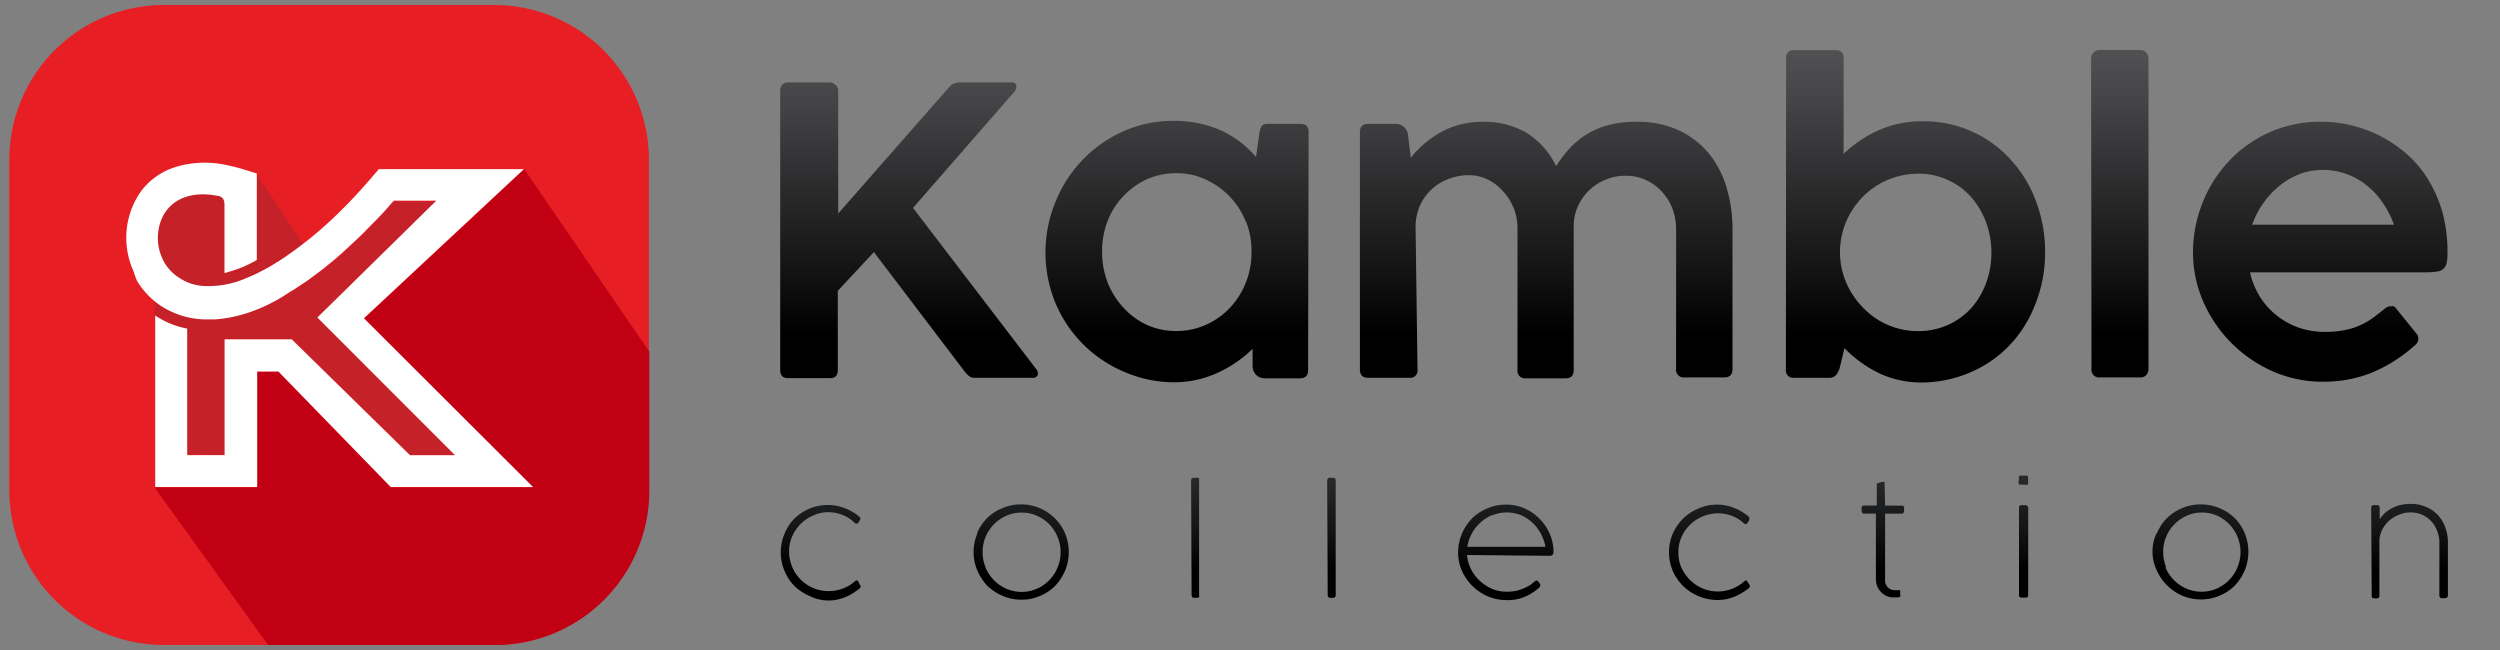<svg xmlns="http://www.w3.org/2000/svg" xmlns:xlink="http://www.w3.org/1999/xlink" viewBox="0 0 250 65"><rect x="0" y="0" width="250" height="65" fill="#808080" stroke="none"/><defs><linearGradient id="a" x1="82.07" x2="82.07" y1="-16.44" y2="-6.86" gradientTransform="translate(0 64)" gradientUnits="userSpaceOnUse"><stop offset="0" stop-color="#282a2b"/><stop offset=".49" stop-color="#161718"/><stop offset=".99"/></linearGradient><linearGradient xlink:href="#a" id="c" x1="102.12" x2="102.12" y1="-16.44" y2="-6.87"/><linearGradient xlink:href="#a" id="d" x1="119.52" x2="119.52" y1="-16.44" y2="-6.86"/><linearGradient xlink:href="#a" id="e" x1="133.14" x2="133.14" y1="-16.44" y2="-6.86"/><linearGradient xlink:href="#a" id="f" x1="150.55" x2="150.55" y1="-16.44" y2="-6.85"/><linearGradient xlink:href="#a" id="g" x1="170.95" x2="170.95" y1="-16.44" y2="-6.86"/><linearGradient xlink:href="#a" id="h" x1="188.29" x2="188.29" y1="-16.44" y2="-6.86"/><linearGradient xlink:href="#a" id="i" x1="202.34" x2="202.34" y1="-16.44" y2="-6.86"/><linearGradient xlink:href="#a" id="j" x1="220.04" x2="220.04" y1="-16.44" y2="-6.87"/><linearGradient xlink:href="#a" id="k" x1="240.96" x2="240.96" y1="-16.44" y2="-6.86"/><linearGradient id="b" x1="90.9" x2="90.9" y1="-62.44" y2="-30.34" gradientTransform="translate(0 64)" gradientUnits="userSpaceOnUse"><stop offset="0" stop-color="#59595c"/><stop offset=".27" stop-color="#444447"/><stop offset=".83" stop-color="#101010"/><stop offset=".99"/></linearGradient><linearGradient xlink:href="#b" id="l" x1="117.7" x2="117.7" y1="-62.44" y2="-30.34"/><linearGradient xlink:href="#b" id="m" x1="154.62" x2="154.62" y1="-62.44" y2="-30.34"/><linearGradient xlink:href="#b" id="n" x1="191.55" x2="191.55" y1="-62.44" y2="-30.34"/><linearGradient xlink:href="#b" id="o" x1="211.96" x2="211.96" y1="-62.44" y2="-30.34"/><linearGradient xlink:href="#b" id="p" x1="232.03" x2="232.03" y1="-62.44" y2="-30.34"/></defs><path fill="none" d="M0 0h250v65H0z" style="fill:#fff;fill-opacity:0"/><path d="M85.67 58.05a.13.13 0 0 1 .14.07l.19.38a.22.22 0 0 1 .06.19.45.45 0 0 1-.11.17c-.21.16-.42.31-.64.45a5.34 5.34 0 0 1-.75.39 6.13 6.13 0 0 1-.83.26 4.23 4.23 0 0 1-2.73-.34 5.24 5.24 0 0 1-1.54-1 4.67 4.67 0 0 1-1-1.52 4.49 4.49 0 0 1-.38-1.88 4.4 4.4 0 0 1 .38-1.86 4.57 4.57 0 0 1 1-1.52 4.87 4.87 0 0 1 1.54-1 4.76 4.76 0 0 1 1.83-.34 4.58 4.58 0 0 1 .83.08 3.86 3.86 0 0 1 .82.24 4.2 4.2 0 0 1 .77.37 3.75 3.75 0 0 1 .69.49.2.2 0 0 1 .1.2L86 52l-.22.35h-.16a.23.23 0 0 1-.16-.06 3.45 3.45 0 0 0-1.29-.83 3.83 3.83 0 0 0-1.34-.24 3.69 3.69 0 0 0-1.47.31 4 4 0 0 0-2.12 2.06 3.69 3.69 0 0 0-.33 1.57 4.07 4.07 0 0 0 .31 1.54 3.93 3.93 0 0 0 3.62 2.41A4 4 0 0 0 85 58.5a4.91 4.91 0 0 0 .51-.39.23.23 0 0 1 .16-.06Z" style="fill:url(#a)"/><path d="M97.71 53.32a4.53 4.53 0 0 1 1-1.51 4.71 4.71 0 0 1 1.53-1 4.58 4.58 0 0 1 1.86-.37 4.62 4.62 0 0 1 1.87.37 4.8 4.8 0 0 1 2.54 2.53 4.89 4.89 0 0 1 0 3.72 5.32 5.32 0 0 1-1 1.53 4.63 4.63 0 0 1-1.51 1 4.47 4.47 0 0 1-1.87.38 4.76 4.76 0 0 1-1.86-.38 5.19 5.19 0 0 1-1.53-1 5.32 5.32 0 0 1-1-1.53 4.71 4.71 0 0 1 0-3.72Zm.82 3.39a4.16 4.16 0 0 0 .85 1.29 3.84 3.84 0 0 0 4.32.87 3.9 3.9 0 0 0 1.23-.86 4 4 0 0 0 0-5.58 3.81 3.81 0 0 0-1.24-.85 3.5 3.5 0 0 0-1.53-.32 3.79 3.79 0 0 0-1.52.31 4 4 0 0 0-1.24.85 4.15 4.15 0 0 0-.84 1.26 4.05 4.05 0 0 0 0 3.06Z" style="fill:url(#c)"/><path d="M119.11 48.06a.36.36 0 0 1 .06-.2.18.18 0 0 1 .18-.08h.38a.18.18 0 0 1 .18.08.67.67 0 0 1 0 .2V59.5a.67.67 0 0 1 0 .2.23.23 0 0 1-.18.08h-.33a.23.23 0 0 1-.18-.08.36.36 0 0 1-.06-.2Z" style="fill:url(#d)"/><path d="M132.72 48.06a.36.36 0 0 1 .06-.2.17.17 0 0 1 .17-.08h.38a.18.18 0 0 1 .18.08.36.36 0 0 1 .06.2V59.5a.36.36 0 0 1-.06.2.23.23 0 0 1-.18.08H133a.21.21 0 0 1-.17-.08.36.36 0 0 1-.06-.2Z" style="fill:url(#e)"/><path d="M146.7 55.5a4 4 0 0 0 1.3 2.6 4.26 4.26 0 0 0 1.22.79 3.83 3.83 0 0 0 1.46.28 4.78 4.78 0 0 0 1-.1 5 5 0 0 0 .74-.26 4.37 4.37 0 0 0 .61-.31l.45-.37a.32.32 0 0 1 .19-.07.14.14 0 0 1 .13.06l.21.29a.19.19 0 0 1 0 .18.21.21 0 0 1-.08.16 3.9 3.9 0 0 1-.69.52 4.06 4.06 0 0 1-.74.4 4.3 4.3 0 0 1-1.84.34 4.75 4.75 0 0 1-1.86-.37 5 5 0 0 1-2.6-2.54 4.52 4.52 0 0 1-.39-1.85 4.81 4.81 0 0 1 .38-1.87 5.19 5.19 0 0 1 1-1.53 4.71 4.71 0 0 1 1.53-1 4.48 4.48 0 0 1 1.87-.39 4.41 4.41 0 0 1 1.93.41 4.61 4.61 0 0 1 1.48 1.06 4.67 4.67 0 0 1 1 1.52 4.51 4.51 0 0 1 .35 1.74q0 .39-.42.39Zm2.53-4a4.08 4.08 0 0 0-1.18.75 3.85 3.85 0 0 0-.86 1.1 3.9 3.9 0 0 0-.46 1.33h7.81a4 4 0 0 0-.42-1.24 4.22 4.22 0 0 0-.81-1.11 4.31 4.31 0 0 0-1.18-.8 3.83 3.83 0 0 0-2.9 0Z" style="fill:url(#f)"/><path d="M174.57 58.05a.13.13 0 0 1 .14.07l.22.33a.22.22 0 0 1 .06.19.25.25 0 0 1-.11.17 4.09 4.09 0 0 1-.64.45 5.22 5.22 0 0 1-.74.39 5.85 5.85 0 0 1-.84.26 4.88 4.88 0 0 1-.93.09 5 5 0 0 1-3.4-1.38 5 5 0 0 1-1.05-1.52 4.86 4.86 0 0 1-.38-1.88 4.76 4.76 0 0 1 .38-1.86 5 5 0 0 1 1.05-1.52 4.76 4.76 0 0 1 1.54-1 4.56 4.56 0 0 1 2.68-.3 3.86 3.86 0 0 1 .82.24 3.64 3.64 0 0 1 .77.37 4.19 4.19 0 0 1 .7.49c.08.07.11.14.09.2V52l-.22.35-.06.05h-.11a.2.2 0 0 1-.15-.06 3.66 3.66 0 0 0-1.29-.79 4 4 0 0 0-4.94 2.13 3.68 3.68 0 0 0-.32 1.57 3.72 3.72 0 0 0 .31 1.54A4.48 4.48 0 0 0 169 58a4.23 4.23 0 0 0 1.25.84 4 4 0 0 0 1.52.31 3.84 3.84 0 0 0 .83-.09 3.64 3.64 0 0 0 .71-.22 4.42 4.42 0 0 0 .61-.32 5 5 0 0 0 .52-.39.22.22 0 0 1 .13-.08Z" style="fill:url(#g)"/><path d="M188.51 50.56h1.67a.22.22 0 0 1 .17.06.18.18 0 0 1 .06.17v.3a.29.29 0 0 1-.07.18.19.19 0 0 1-.17.1h-1.66v6.43a2.81 2.81 0 0 0 0 .41 1.13 1.13 0 0 0 .17.39.79.79 0 0 0 .31.29 1 1 0 0 0 .48.13h.46a.14.14 0 0 1 .09 0 .06.06 0 0 1 0 .06v.43a.25.25 0 0 1 0 .17.81.81 0 0 1-.31.06h-.52a1.65 1.65 0 0 1-.68-.22 1.83 1.83 0 0 1-.5-.42 1.78 1.78 0 0 1-.32-.57 2.11 2.11 0 0 1-.1-.66v-6.51h-1.19a.3.3 0 0 1-.17-.08.31.31 0 0 1-.07-.2v-.29c0-.09 0-.15.07-.18a.27.27 0 0 1 .17-.06h1.28v-2a.25.25 0 0 1 0-.17.31.31 0 0 1 .18-.09l.41-.11h.06a.12.12 0 0 1 .13.07.61.61 0 0 1 0 .19Z" style="fill:url(#h)"/><path d="M201.9 47.77a.2.2 0 0 1 0-.15.18.18 0 0 1 .17-.06h.55c.13 0 .19.07.19.22v.53a.18.18 0 0 1-.05.16h-.69c-.14 0-.22-.06-.22-.2Zm0 3c0-.17.08-.25.23-.25h.4a.31.31 0 0 1 .2.07.21.21 0 0 1 .09.18v8.73c0 .17-.07.26-.22.26h-.47c-.15 0-.23-.09-.23-.26Z" style="fill:url(#i)"/><path d="M215.7 53.32a4.53 4.53 0 0 1 1-1.51 4.67 4.67 0 0 1 1.52-1 4.58 4.58 0 0 1 1.86-.37 4.87 4.87 0 0 1 3.39 1.37 4.53 4.53 0 0 1 1 1.51 4.89 4.89 0 0 1 0 3.72 5.32 5.32 0 0 1-1 1.53 4.67 4.67 0 0 1-1.52 1 4.8 4.8 0 0 1-3.72 0 5 5 0 0 1-2.57-2.57 4.31 4.31 0 0 1 0-3.68Zm.83 3.39a4 4 0 0 0 2.09 2.14 3.84 3.84 0 0 0 3.08 0 4 4 0 0 0 0-7.29 3.81 3.81 0 0 0-3 0 4 4 0 0 0-1.24.85 3.81 3.81 0 0 0-.84 1.26 4 4 0 0 0 0 3.06Z" style="fill:url(#j)"/><path d="M237.12 50.78a.22.22 0 0 1 .08-.2.25.25 0 0 1 .2-.07h.3a.22.22 0 0 1 .2.08.26.26 0 0 1 .07.19v1.15a3.1 3.1 0 0 1 .71-.78 3.81 3.81 0 0 1 .8-.47 3.33 3.33 0 0 1 .82-.23 4.74 4.74 0 0 1 .75-.06 3.82 3.82 0 0 1 1.53.29 3.3 3.3 0 0 1 1.18.8 3.63 3.63 0 0 1 .76 1.23 4.4 4.4 0 0 1 .27 1.57v5.22a.3.3 0 0 1-.08.24.32.32 0 0 1-.21.08h-.27a.27.27 0 0 1-.23-.08.35.35 0 0 1-.06-.24v-5.23a3 3 0 0 0-.2-1.11 3 3 0 0 0-.58-1 2.83 2.83 0 0 0-.93-.68 3 3 0 0 0-2.34 0 3.2 3.2 0 0 0-1 .61 3 3 0 0 0-.69.93 2.46 2.46 0 0 0-.26 1.16v5.41c0 .16-.08.24-.22.24h-.32a.21.21 0 0 1-.23-.19Z" style="fill:url(#k)"/><path d="m91.3 20.79 12.28 16.07a.69.69 0 0 1 .19.64.49.49 0 0 1-.52.28h-5.8a.87.87 0 0 1-.58-.2 3.43 3.43 0 0 1-.48-.53l-9-11.84-3.61 3.87V37c0 .54-.25.81-.76.81h-4.23c-.51 0-.77-.27-.77-.81V9.07a.82.82 0 0 1 .21-.6.7.7 0 0 1 .56-.23H83a1 1 0 0 1 .52.22.71.71 0 0 1 .3.61v12.28l11-12.53a1.62 1.62 0 0 1 .61-.49 1.59 1.59 0 0 1 .57-.09h5.14c.29 0 .45.11.49.33a.81.81 0 0 1-.2.61Z" style="fill:url(#b)"/><path d="M130.81 37c0 .55-.26.83-.79.83h-3.54a1.17 1.17 0 0 1-.88-.36 1.23 1.23 0 0 1-.34-.89v-1.7a12.32 12.32 0 0 1-3.63 2.46 10.56 10.56 0 0 1-4.26.89 12.59 12.59 0 0 1-4.84-1 12.87 12.87 0 0 1-6.94-6.82 13.29 13.29 0 0 1 0-10.32 13 13 0 0 1 6.83-7 12.11 12.11 0 0 1 5-1A11.24 11.24 0 0 1 122 13a10.08 10.08 0 0 1 3.6 2.7l.35-2.49a1.56 1.56 0 0 1 .23-.62.7.7 0 0 1 .58-.2h3.31c.53 0 .79.27.79.82Zm-6.22-14.82a7.8 7.8 0 0 0-4-4.22 6.75 6.75 0 0 0-3-.64 7.26 7.26 0 0 0-2.87.59 7.58 7.58 0 0 0-2.32 1.64 7.47 7.47 0 0 0-1.6 2.45 8.32 8.32 0 0 0-.59 3.16 8.42 8.42 0 0 0 .56 3.1 7.84 7.84 0 0 0 1.58 2.51 7.36 7.36 0 0 0 2.34 1.72 7 7 0 0 0 2.93.61 7.21 7.21 0 0 0 3-.63 7.57 7.57 0 0 0 2.38-1.7 7.8 7.8 0 0 0 1.58-2.5 8.12 8.12 0 0 0 .57-3 7.88 7.88 0 0 0-.56-3.14Z" style="fill:url(#l)"/><path d="M141.75 36.93a.74.74 0 0 1-.61.85h-4.34c-.54 0-.81-.29-.81-.85V13.24c0-.57.27-.85.81-.85h2.83a1.05 1.05 0 0 1 .75.3 1.22 1.22 0 0 1 .41.71l.29 2.38a10 10 0 0 1 3.19-2.66 8.56 8.56 0 0 1 4-.94 8.42 8.42 0 0 1 4.34 1.07 8.05 8.05 0 0 1 3 3.36A13.58 13.58 0 0 1 157 14.8a8 8 0 0 1 3.87-2.3 10.69 10.69 0 0 1 2.76-.32 9.81 9.81 0 0 1 4.27.86 8.54 8.54 0 0 1 3 2.33 9.79 9.79 0 0 1 1.77 3.42 14.56 14.56 0 0 1 .58 4.1v14c0 .56-.27.85-.81.85h-4a.75.75 0 0 1-.83-.66.61.61 0 0 1 0-.19v-14a5.74 5.74 0 0 0-.33-1.92 5.12 5.12 0 0 0-1-1.7 4.87 4.87 0 0 0-1.59-1.22 4.6 4.6 0 0 0-2.16-.47 4.9 4.9 0 0 0-2 .4 5.17 5.17 0 0 0-2.75 2.67 4.75 4.75 0 0 0-.41 2V37c0 .55-.27.83-.79.83h-4a.74.74 0 0 1-.83-.64.61.61 0 0 1 0-.19V22.8a5.35 5.35 0 0 0-1.33-3.54 5 5 0 0 0-1.55-1.26 4.34 4.34 0 0 0-2.09-.48 5.55 5.55 0 0 0-1.72.3 5.13 5.13 0 0 0-3 2.59 5.35 5.35 0 0 0-.5 2.39Z" style="fill:url(#m)"/><path d="M178.61 5.84a.73.73 0 0 1 .61-.83h4.36c.52 0 .78.28.78.83v9.55a12.14 12.14 0 0 1 3.56-2.39 10.52 10.52 0 0 1 4.29-.87A11.68 11.68 0 0 1 201.1 16a12.51 12.51 0 0 1 2.51 4.15 14.21 14.21 0 0 1 .9 5.08 13.87 13.87 0 0 1-1 5.24 12.35 12.35 0 0 1-2.62 4.13 11.91 11.91 0 0 1-3.89 2.65 12.39 12.39 0 0 1-4.88 1 10 10 0 0 1-4.17-.91 12.52 12.52 0 0 1-3.51-2.53l-.44 1.87a2.52 2.52 0 0 1-.33.75.89.89 0 0 1-.77.35h-3.5a.73.73 0 0 1-.81-.64.61.61 0 0 1 0-.19ZM184 25.18a7.68 7.68 0 0 0 .63 3.1 8.13 8.13 0 0 0 1.7 2.51 7.54 7.54 0 0 0 5.47 2.32 7.2 7.2 0 0 0 3-.62 7 7 0 0 0 2.32-1.68 7.81 7.81 0 0 0 1.49-2.51 8.76 8.76 0 0 0 .53-3.08 8.56 8.56 0 0 0-.54-3 8 8 0 0 0-1.5-2.53 7 7 0 0 0-2.31-1.69 6.79 6.79 0 0 0-2.94-.63 7.78 7.78 0 0 0-5.56 2.3 8.13 8.13 0 0 0-1.69 2.53 7.77 7.77 0 0 0-.6 2.98Z" style="fill:url(#n)"/><path d="M209.11 5.9a.84.84 0 0 1 .24-.64A.81.81 0 0 1 210 5h4a.81.81 0 0 1 .62.25.93.93 0 0 1 .23.62v31a.92.92 0 0 1-.22.63.77.77 0 0 1-.63.24h-4a.76.76 0 0 1-.85-.66.74.74 0 0 1 0-.21Z" style="fill:url(#o)"/><path d="M239.12 30.63a.53.53 0 0 1 .25 0 .55.55 0 0 1 .23.2l2 2.48a.79.79 0 0 1 0 1.12l-.09.08a15.16 15.16 0 0 1-4.46 2.81 13 13 0 0 1-4.69.85 12.27 12.27 0 0 1-5-1 13.53 13.53 0 0 1-7-6.93 12.3 12.3 0 0 1-1.06-5 13.36 13.36 0 0 1 1-5.07A13.09 13.09 0 0 1 223 16a12.4 12.4 0 0 1 9.22-3.82 11.88 11.88 0 0 1 2.85.34 13 13 0 0 1 5.5 2.79 11 11 0 0 1 2.16 2.5 13.4 13.4 0 0 1 1.48 3.3 14.85 14.85 0 0 1 .54 4.14 4.77 4.77 0 0 1-.08 1 1.05 1.05 0 0 1-.93.9 6.74 6.74 0 0 1-1 .08H225a7.72 7.72 0 0 0 1 2.45 7.22 7.22 0 0 0 1.69 1.88 7.62 7.62 0 0 0 2.2 1.21 8.12 8.12 0 0 0 2.59.42 10 10 0 0 0 2.24-.23 7.14 7.14 0 0 0 2.85-1.38c.35-.28.7-.54 1-.79a.86.86 0 0 1 .55-.16Zm-9.2-13.2a7.44 7.44 0 0 0-2 1.17 8.77 8.77 0 0 0-2.7 3.87h14.18a9.54 9.54 0 0 0-1.13-2.2 7.52 7.52 0 0 0-1.6-1.73 6.71 6.71 0 0 0-2-1.13 6.87 6.87 0 0 0-4.73 0Z" style="fill:url(#p)"/><path d="M16.4.5h33A15.47 15.47 0 0 1 64.89 16v33a15.47 15.47 0 0 1-15.46 15.5h-33A15.47 15.47 0 0 1 .93 49V16A15.47 15.47 0 0 1 16.4.5Z" style="fill:#e81e25"/><path d="M16.12 25.77a.4.4 0 0 1 .12.27 4.52 4.52 0 0 0 .94 1.23 4.35 4.35 0 0 0 .73.62 5.25 5.25 0 0 0 2.32.81 9.64 9.64 0 0 0 4.47-.81.14.14 0 0 0 .12-.06 5.42 5.42 0 0 0 .56-.22l.68-.34a5.07 5.07 0 0 0 .57-.29 5.36 5.36 0 0 1 .57-.34l.86-.56a24.35 24.35 0 0 0 2.25-1.68l-4.64-7V26a11.13 11.13 0 0 1-1.08.57l-.33.17c-.52.17-.92.34-1.36.45a1.41 1.41 0 0 0-.46.11v-7a.83.83 0 0 0-.46-.74c-2.77-.62-4.85.23-5.77 2.16a5 5 0 0 0-.21 3.49 1.84 1.84 0 0 1 .12.56ZM25.68 17.35z" style="fill:#c52129"/><path d="m18.7 45.41 3.74.12V33.92h6.74L41 45.53h4.48L31.72 31.76l11.89-11.61h-4.22l-.28.29a6.21 6.21 0 0 1-.73.81c-.22.25-.45.5-.68.73s-.52.57-.81.86a15 15 0 0 1-1.3 1.23l-.68.69c-.23.23-.45.39-.68.62-.51.4-1 .85-1.47 1.25a2.27 2.27 0 0 0-.57.45 4.68 4.68 0 0 0-.62.45c-.23.17-.45.29-.68.46a.85.85 0 0 1-.28.22c-.17.12-.29.23-.4.29a8 8 0 0 0-.68.45 2.36 2.36 0 0 0-.62.4l-.68.33a14.67 14.67 0 0 1-2.32 1.14 2.32 2.32 0 0 1-.57.22c-.39.17-.81.29-1.12.41a17.31 17.31 0 0 1-2.78.44h-1a8.41 8.41 0 0 1-4.33-1.3c-.28-.18-.39-.51-.68-.68v1.69a10 10 0 0 0 3.2 1.31Z" style="fill:#c52129"/><path d="m52.43 16.92-16 14.9 16.89 16.94H39.08L27.82 37.15h-2.15v11.61h-10.2L26.81 64.5h22.67a15.43 15.43 0 0 0 15.45-15.39V35.17Z" style="fill:#c10013"/><path d="M25.69 17.35h-.01.01z" style="fill:#c52129"/><path d="m36.39 31.83 16-14.92h-14.5l-.48.55c-.61.73-1.23 1.42-1.84 2.08-.41.44-.81.86-1.21 1.25a39.42 39.42 0 0 1-6.3 5.21l-.86.53c-.2.12-.38.23-.58.33l-.55.29-.68.34-.56.24-.13.05a9.42 9.42 0 0 1-4.47.81 4.9 4.9 0 0 1-2.31-.81A4.5 4.5 0 0 1 16.3 26l-.12-.27a8.91 8.91 0 0 1-.2-.55 5 5 0 0 1 .24-3.42c.91-1.9 3-2.74 5.76-2.13.32.15.42.3.47.76v6.9a1.51 1.51 0 0 0 .43-.11 12.62 12.62 0 0 0 1.35-.46l.34-.15a11.18 11.18 0 0 0 1.11-.57v-8.65L24.56 17a19.53 19.53 0 0 0-2.13-.54 10.05 10.05 0 0 0-5 .28 6.9 6.9 0 0 0-2.92 1.89 6.46 6.46 0 0 0-.81 1.13 6.25 6.25 0 0 0-.33.63 8.09 8.09 0 0 0 0 6.77 7.77 7.77 0 0 0 .33.92 7.83 7.83 0 0 0 2.43 2.53 8.37 8.37 0 0 0 4.31 1.33h1a12.29 12.29 0 0 0 2.75-.48 10.08 10.08 0 0 0 1.14-.37l.57-.22a17.32 17.32 0 0 0 2.35-1.2l.62-.4.64-.39.65-.44.41-.26.32-.23.68-.5.58-.44c.2-.15.39-.3.57-.46.48-.38 1-.81 1.46-1.23.23-.21.46-.41.68-.63l.72-.66c.42-.4.85-.81 1.28-1.27.25-.26.53-.53.81-.81l.71-.75.71-.81.29-.32h4.25L31.74 31.75 45.5 45.52H41L29.17 33.93h-6.71v11.58h-3.74V32.86a8.54 8.54 0 0 1-3.2-1.31V48.7h10.2V37.15h2.12L39.08 48.7H53.3Z" style="fill:#fff"/></svg>